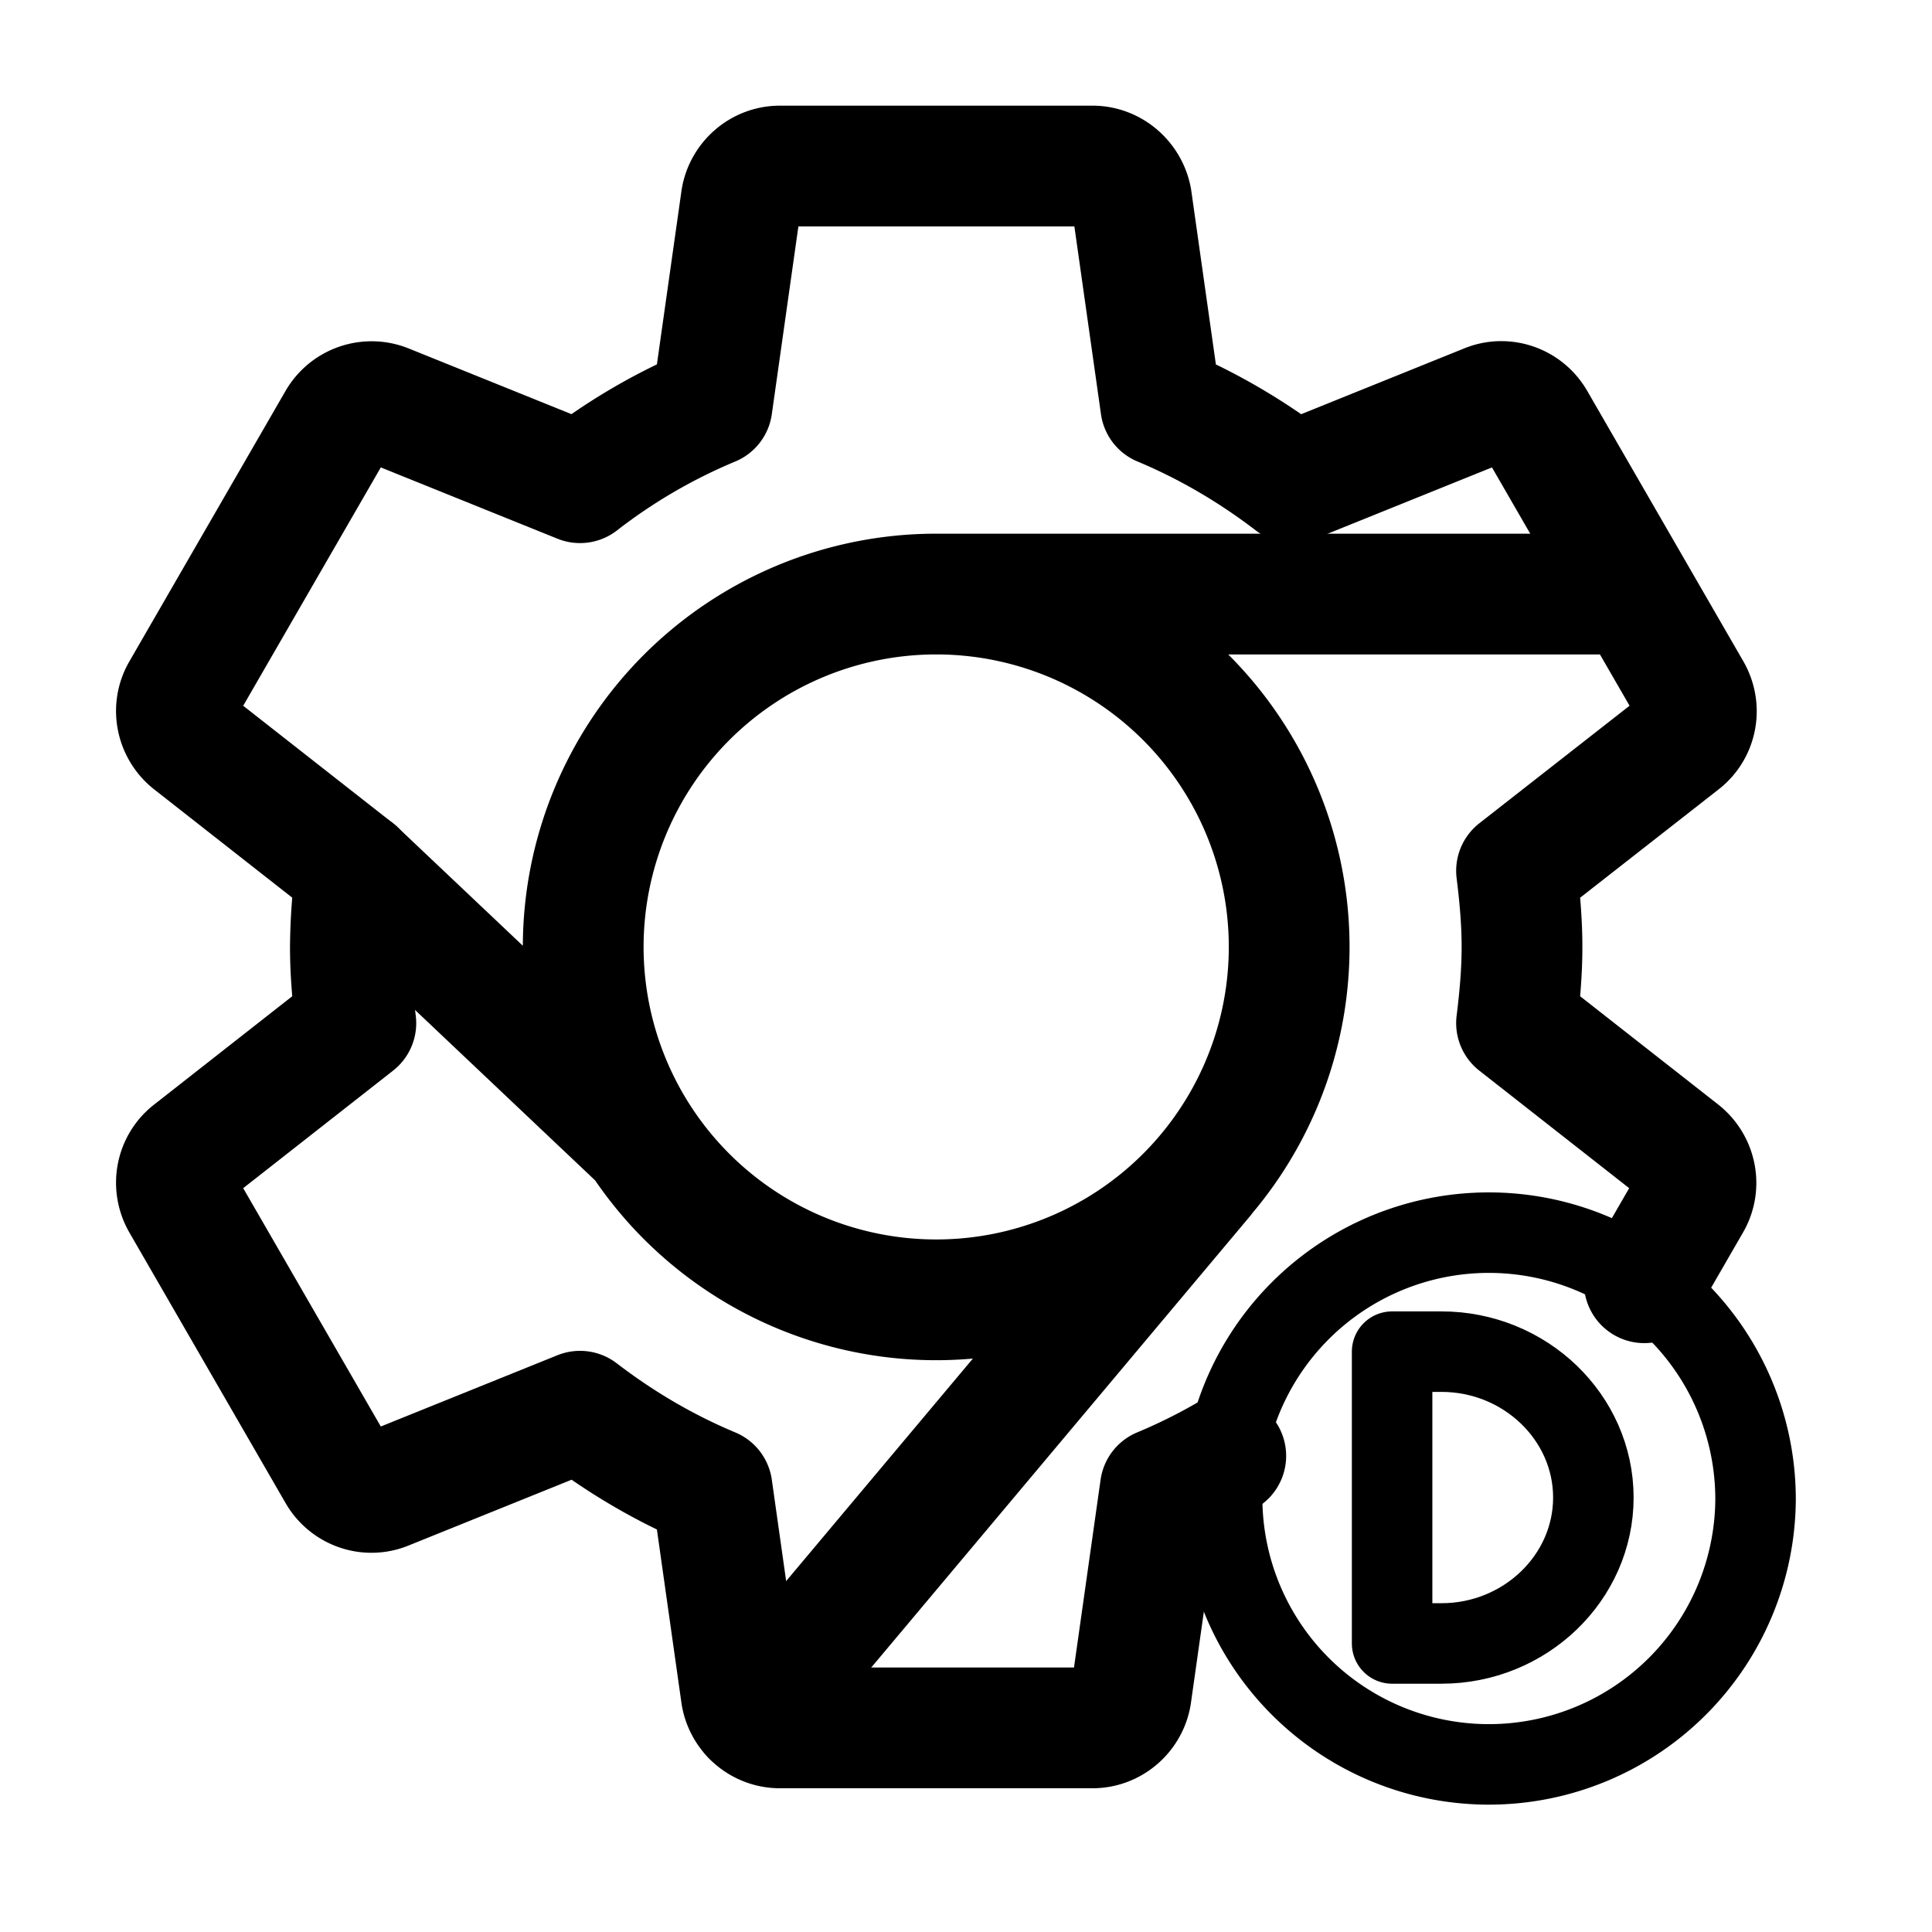 <svg xmlns="http://www.w3.org/2000/svg" viewBox="0 0 192 192"><path fill="none" stroke="#000" stroke-linecap="round" stroke-linejoin="round" stroke-width="12" d="m163.408 127.477 4.614-7.991c.97-1.668.543-3.764-.932-4.967l-16.378-12.844c.31-2.483.543-5.005.543-7.567 0-2.561-.233-5.083-.543-7.567l16.417-12.844c1.475-1.164 1.902-3.259.932-4.967l-15.525-26.891c-.97-1.669-2.988-2.367-4.735-1.669l-19.328 7.8c-3.998-3.065-8.383-5.665-13.118-7.644l-2.912-20.566c-.349-1.824-1.94-3.26-3.881-3.26H77.513c-1.941 0-3.532 1.436-3.842 3.26L70.76 40.326a57.43 57.43 0 0 0-13.119 7.644l-19.328-7.8a3.883 3.883 0 0 0-4.735 1.669L18.053 68.73c-.97 1.669-.543 3.764.932 4.967l16.378 12.844a61.008 61.008 0 0 0-.543 7.567c0 2.561.233 5.083.543 7.567l-16.378 12.844c-1.475 1.164-1.902 3.26-.932 4.967l15.525 26.891c.97 1.669 2.989 2.367 4.735 1.669l19.328-7.8c3.998 3.065 8.384 5.665 13.119 7.644l2.911 20.567c.31 1.823 1.901 3.259 3.842 3.259h31.049c1.941 0 3.532-1.436 3.842-3.259l2.912-20.567a57.364 57.364 0 0 0 6.499-3.205"/><path fill="none" stroke="#000" stroke-linecap="round" stroke-linejoin="round" stroke-width="12" d="M93.038 59.037a35.09 35.09 0 0 0-24.804 10.272 35.08 35.08 0 0 0-10.275 24.799 35.08 35.08 0 0 0 68.44 10.838 35.069 35.069 0 0 0-33.361-45.909Zm0 0h68.686m-42.119 57.998L74.726 170.51M35.363 86.541l28.365 26.843"/><path fill="none" stroke="#000" stroke-linecap="round" stroke-linejoin="round" stroke-width="8" d="M147.961 122.499A26.507 26.507 0 0 0 121.455 149a26.506 26.506 0 0 0 53.011 0 26.507 26.507 0 0 0-26.505-26.501Z"/><path fill="none" stroke="#000" stroke-linecap="round" stroke-linejoin="round" stroke-miterlimit="10" stroke-width="8" d="M138.346 163.325v-29h4.905c8.302 0 15.095 6.525 15.095 14.5s-6.793 14.5-15.095 14.5Z"/></svg>